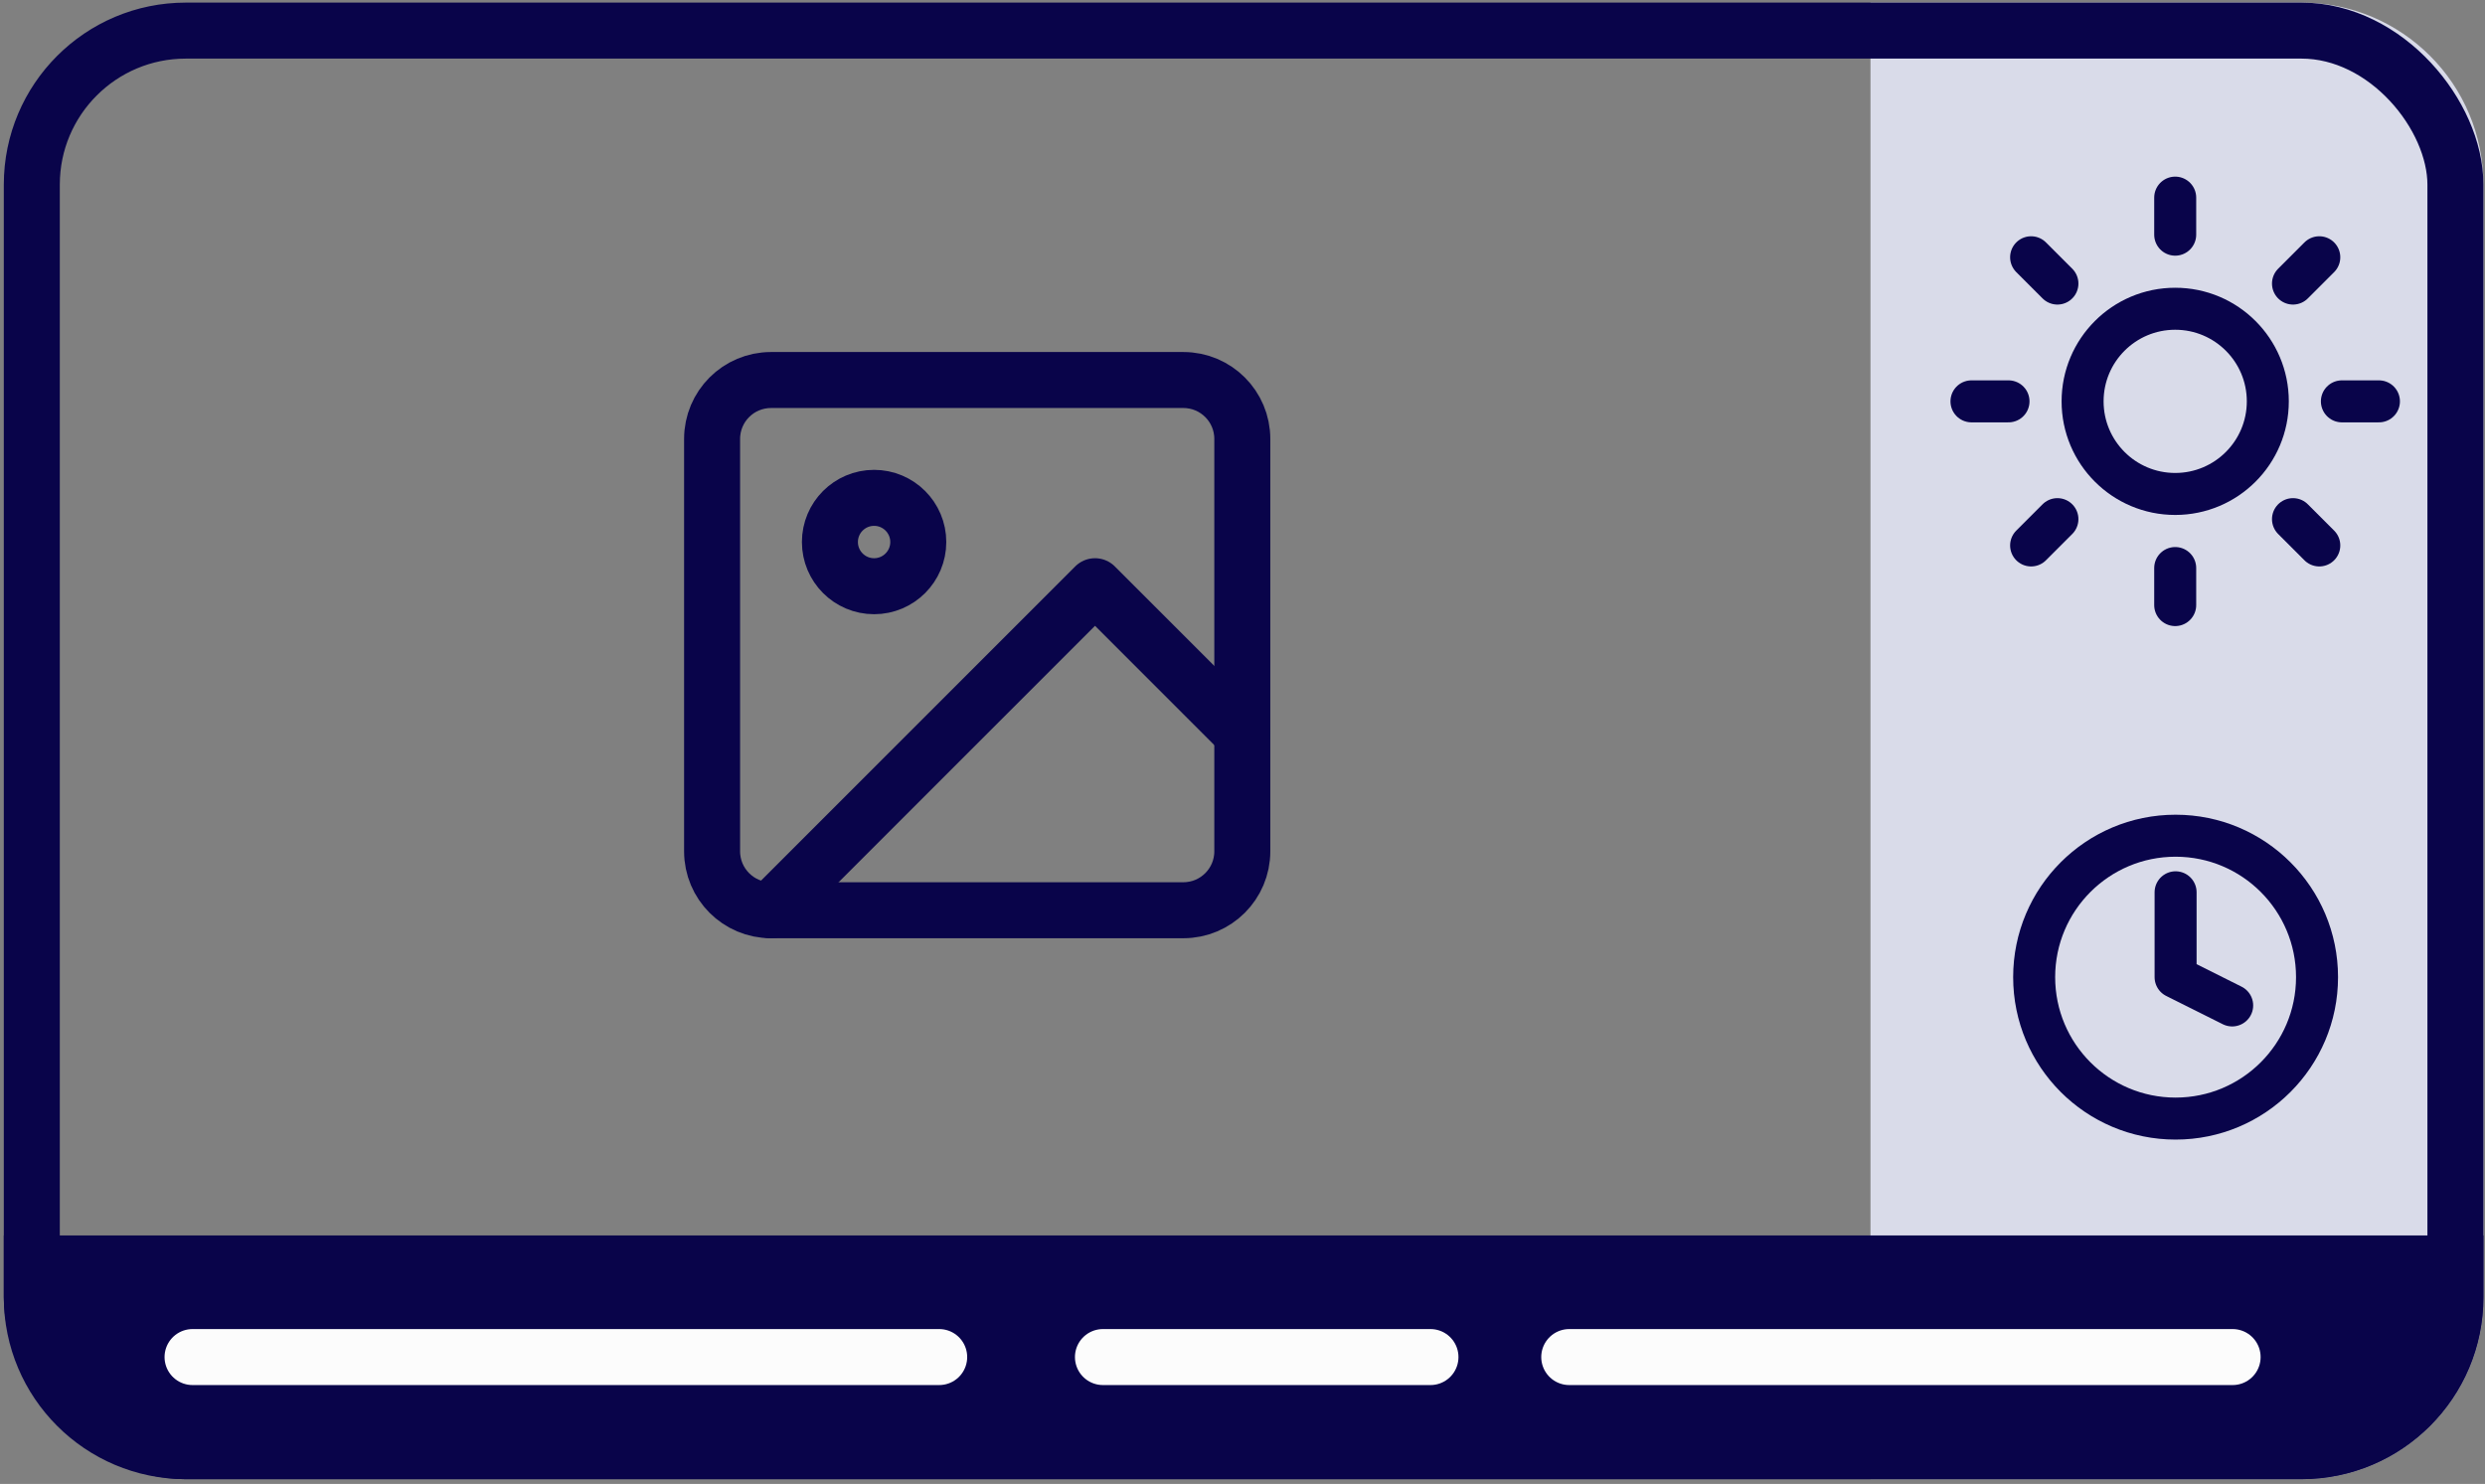 <svg width="355" height="212" viewBox="0 0 355 212"  alt="signage" fill="none" xmlns="http://www.w3.org/2000/svg">
<rect x="0" y="0" width="355" height="212" fill="#808080" stroke="none"/>
<path d="M267.211 211.318L267.211 0.372L328.773 0.372C343.132 0.372 354.773 12.013 354.773 26.372L354.773 185.318C354.773 199.677 343.132 211.318 328.773 211.318L267.211 211.318Z" fill="#D9DBE9"/>
<rect x="4.544" y="4.372" width="346.229" height="202.945" rx="22" stroke="#09044A" stroke-width="8"/>
<path d="M0.544 176.492H354.773V185.317C354.773 199.677 343.132 211.317 328.773 211.317H26.544C12.185 211.317 0.544 199.677 0.544 185.317V176.492Z" fill="#09044A"/>
<path d="M310.799 159.802C321.958 159.802 331.005 150.756 331.005 139.597C331.005 128.438 321.958 119.391 310.799 119.391C299.64 119.391 290.594 128.438 290.594 139.597C290.594 150.756 299.64 159.802 310.799 159.802Z" stroke="#09044A" stroke-width="6" stroke-linecap="round" stroke-linejoin="round"/>
<path d="M310.799 127.474V139.597L318.882 143.638" stroke="#09044A" stroke-width="6" stroke-linecap="round" stroke-linejoin="round"/>
<path d="M310.743 70.567C318.05 70.567 323.973 64.644 323.973 57.338C323.973 50.031 318.05 44.108 310.743 44.108C303.437 44.108 297.514 50.031 297.514 57.338C297.514 64.644 303.437 70.567 310.743 70.567Z" stroke="#09044A" stroke-width="6" stroke-linecap="round" stroke-linejoin="round"/>
<path d="M310.743 28.233V33.525" stroke="#09044A" stroke-width="6" stroke-linecap="round" stroke-linejoin="round"/>
<path d="M310.743 81.15V86.442" stroke="#09044A" stroke-width="6" stroke-linecap="round" stroke-linejoin="round"/>
<path d="M290.159 36.753L293.916 40.51" stroke="#09044A" stroke-width="6" stroke-linecap="round" stroke-linejoin="round"/>
<path d="M327.57 74.165L331.327 77.922" stroke="#09044A" stroke-width="6" stroke-linecap="round" stroke-linejoin="round"/>
<path d="M281.639 57.338H286.93" stroke="#09044A" stroke-width="6" stroke-linecap="round" stroke-linejoin="round"/>
<path d="M334.556 57.338H339.848" stroke="#09044A" stroke-width="6" stroke-linecap="round" stroke-linejoin="round"/>
<path d="M290.159 77.922L293.916 74.165" stroke="#09044A" stroke-width="6" stroke-linecap="round" stroke-linejoin="round"/>
<path d="M327.57 40.51L331.327 36.753" stroke="#09044A" stroke-width="6" stroke-linecap="round" stroke-linejoin="round"/>
<path d="M169.057 54.29H110.143C105.495 54.29 101.727 58.058 101.727 62.707V121.62C101.727 126.268 105.495 130.037 110.143 130.037H169.057C173.705 130.037 177.473 126.268 177.473 121.62V62.707C177.473 58.058 173.705 54.29 169.057 54.29Z" stroke="#09044A" stroke-width="8" stroke-linecap="round" stroke-linejoin="round"/>
<path d="M124.871 83.747C128.357 83.747 131.183 80.921 131.183 77.435C131.183 73.949 128.357 71.123 124.871 71.123C121.385 71.123 118.559 73.949 118.559 77.435C118.559 80.921 121.385 83.747 124.871 83.747Z" stroke="#09044A" stroke-width="8" stroke-linecap="round" stroke-linejoin="round"/>
<path d="M177.473 104.788L156.432 83.747L110.143 130.037" stroke="#09044A" stroke-width="8" stroke-linecap="round" stroke-linejoin="round"/>
<path d="M27.507 193.871L134.169 193.871M318.945 193.871L224.178 193.871M204.352 193.871L157.564 193.871" stroke="#FCFCFC" stroke-width="8" stroke-linecap="round" stroke-linejoin="round"/>
</svg>
